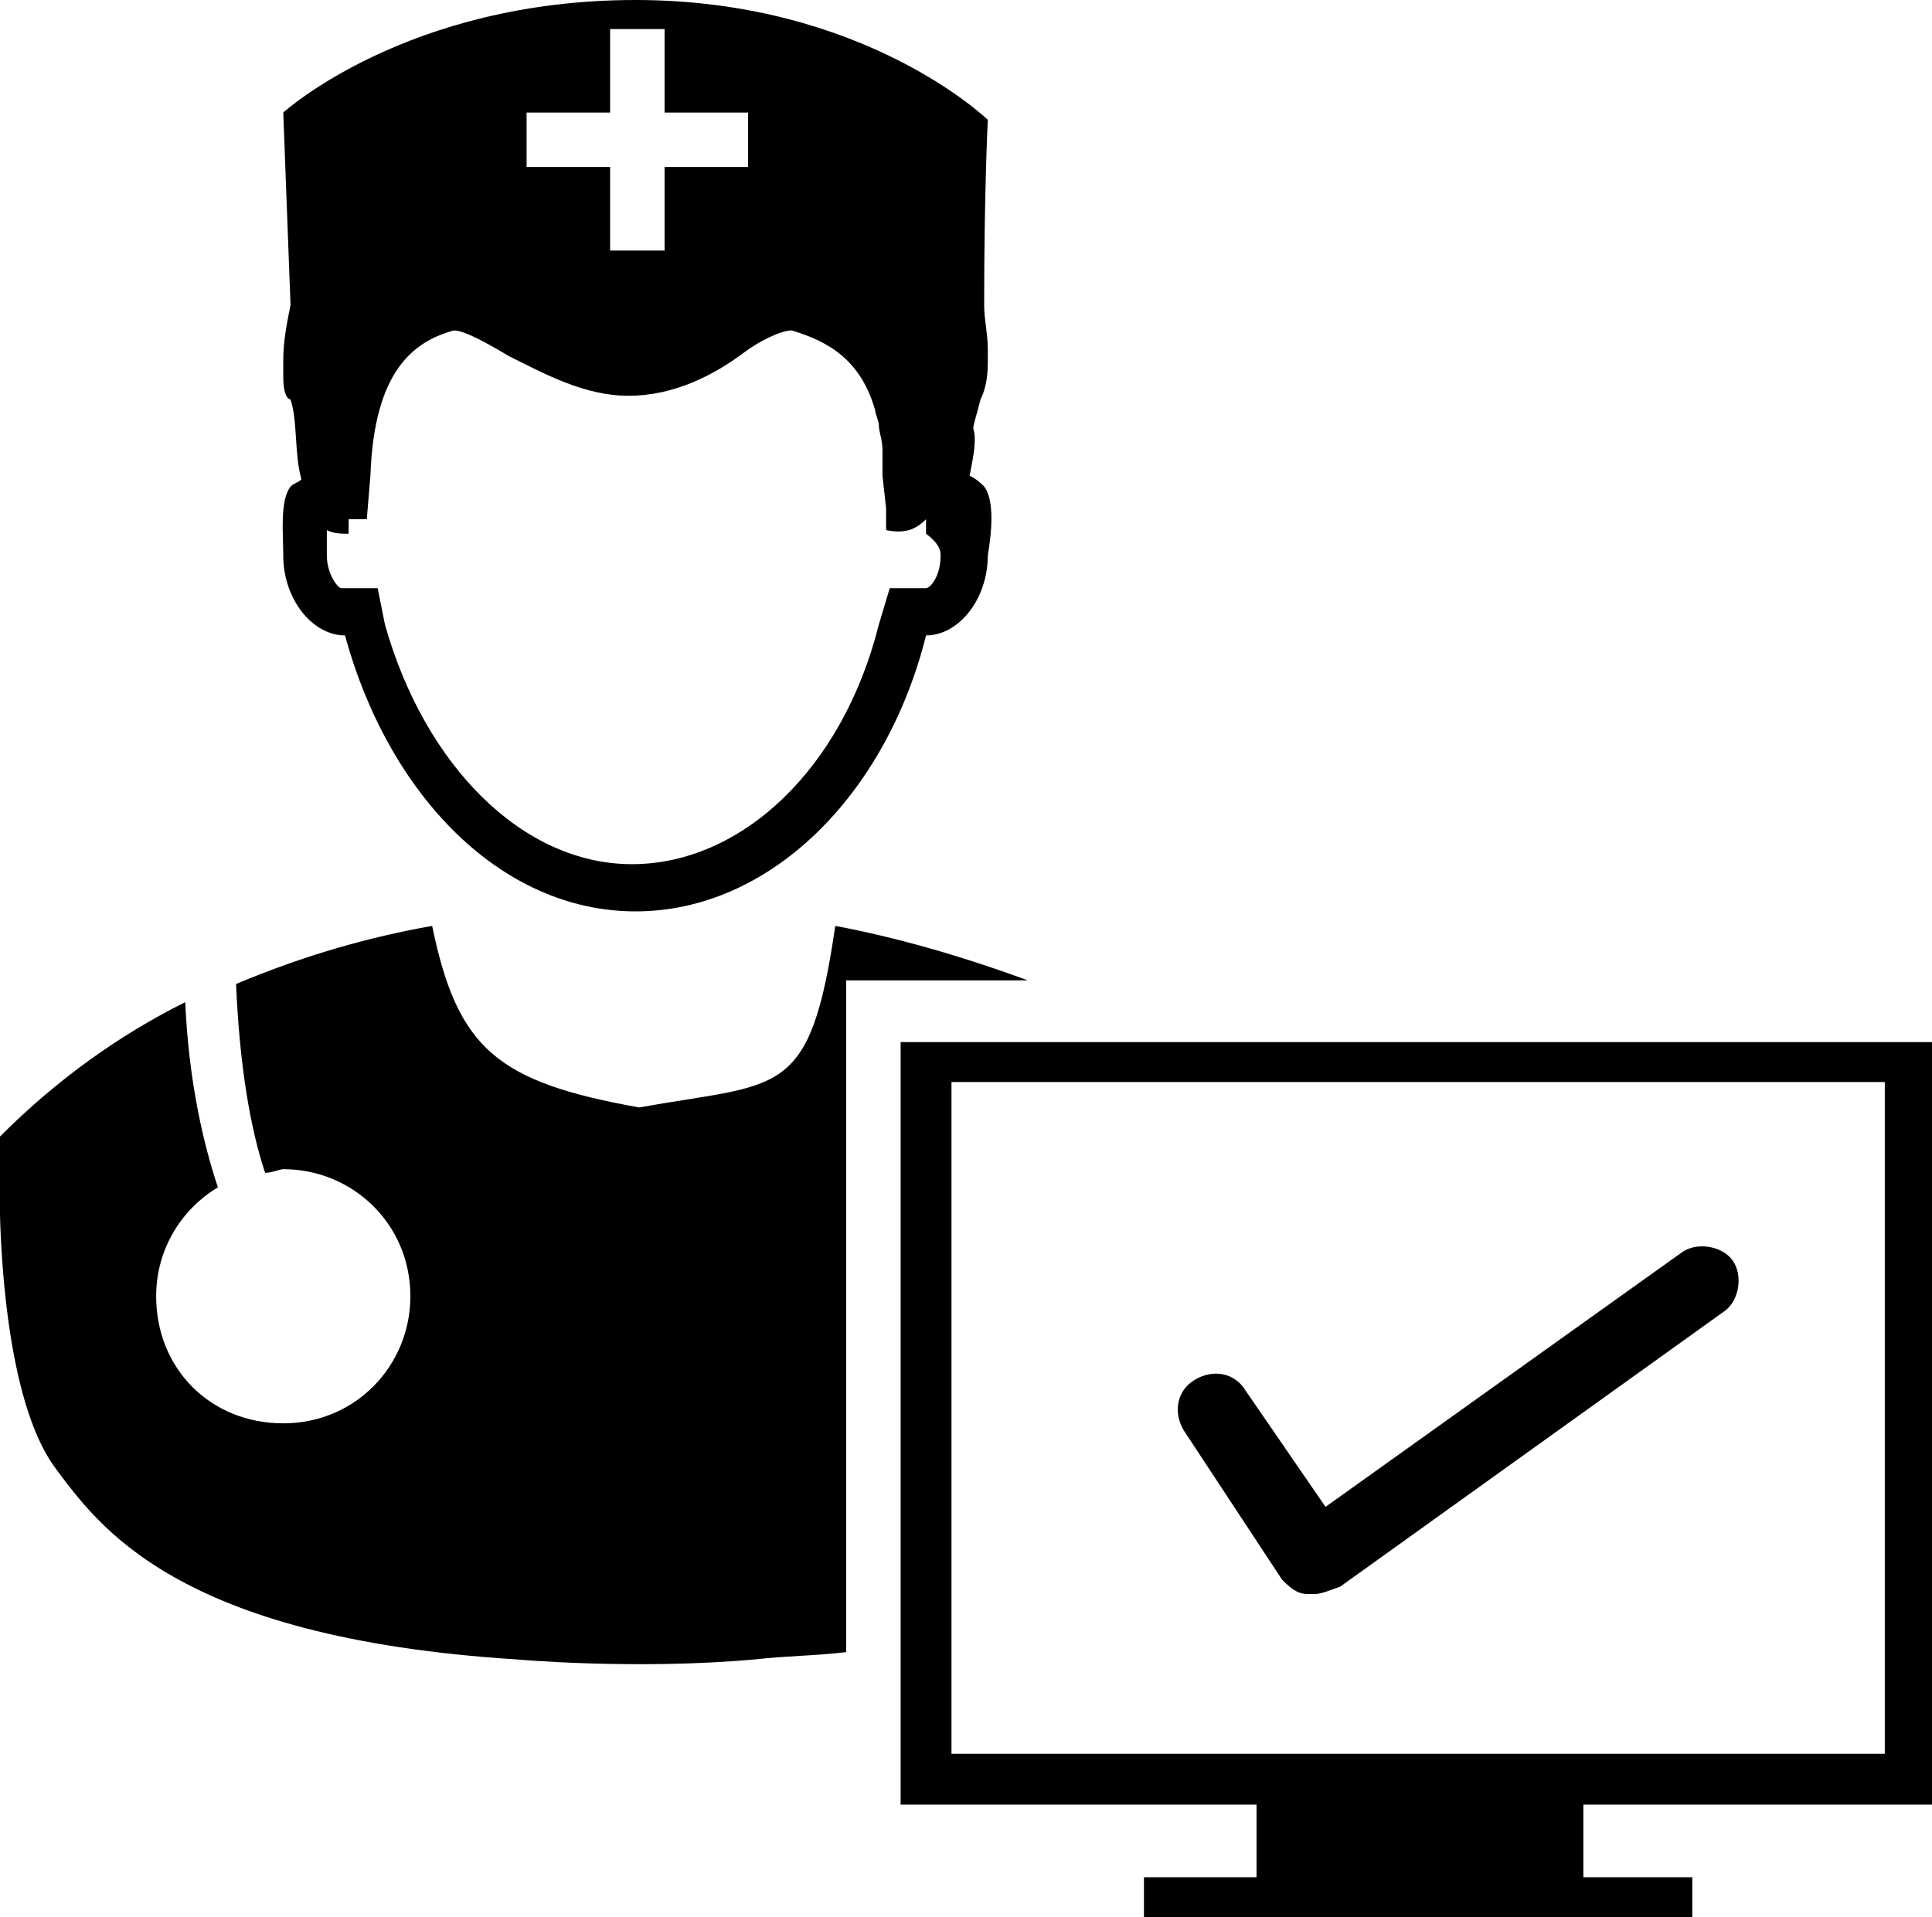 <!-- Generator: Adobe Illustrator 21.1.0, SVG Export Plug-In  -->
<svg version="1.1"
	 xmlns="http://www.w3.org/2000/svg" xmlns:xlink="http://www.w3.org/1999/xlink" xmlns:a="http://ns.adobe.com/AdobeSVGViewerExtensions/3.0/"
	 x="0px" y="0px" width="53.2px" height="52.8px" viewBox="0 0 53.2 52.8" style="enable-background:new 0 0 53.2 52.8;"
	 xml:space="preserve">
<defs>
</defs>
<path d="M27.1,13.4c-0.1-0.1-0.2-0.2-0.4-0.3c0.1-0.5,0.2-1,0.1-1.3c0-0.1,0.1-0.4,0.2-0.8c0.1-0.2,0.2-0.5,0.2-1c0-0.1,0-0.3,0-0.4
	c0-0.4-0.1-0.8-0.1-1.2c0-3.1,0.1-5.1,0.1-5.1S23.8,0,17.5,0c-6.3,0-9.7,3.1-9.7,3.1L8,8.4C7.9,8.9,7.8,9.4,7.8,9.9
	c0,0.2,0,0.3,0,0.4l0,0c0,0,0,0,0,0.1c0,0.4,0.1,0.6,0.2,0.6c0.2,0.6,0.1,1.5,0.3,2.2c-0.1,0.1-0.2,0.1-0.3,0.2
	c-0.3,0.4-0.2,1.3-0.2,1.9c0,1.2,0.8,2.2,1.7,2.2c1.2,4.4,4.3,7.6,8,7.6c3.7,0,6.9-3.2,8-7.6c0.9,0,1.7-1,1.7-2.2
	C27.3,14.7,27.4,13.8,27.1,13.4z M14.5,3.1h2.3V0.8h1.5v2.3h2.3v1.5h-2.3v2.3h-1.5V4.6h-2.3C14.5,4.6,14.5,3.1,14.5,3.1z M25.9,15.3
	c0,0.6-0.3,0.9-0.4,0.9l-1,0l-0.3,1c-1,4-3.8,6.6-6.8,6.6s-5.7-2.7-6.8-6.6l-0.2-1l-1,0c-0.1,0-0.4-0.4-0.4-0.9c0-0.2,0-0.3,0-0.5
	c0,0,0-0.1,0-0.2c0.2,0.1,0.4,0.1,0.6,0.1c0,0,0-0.1,0-0.4l0.5,0l0.1-1.2c0.1-2.9,1.2-3.7,2.3-4h0c0.3,0,1,0.4,1.5,0.7
	c1,0.5,2.1,1.1,3.3,1.1c1.3,0,2.4-0.6,3.2-1.2c0.4-0.3,1-0.6,1.3-0.6c0,0,0,0,0,0c1,0.3,1.9,0.8,2.3,2.2c0,0,0,0,0,0
	c0,0.1,0.1,0.3,0.1,0.4c0,0.2,0.1,0.4,0.1,0.7c0,0.1,0,0.3,0,0.4c0,0.1,0,0.2,0,0.3l0.1,0.9c0,0.2,0,0.4,0,0.6
	c0.5,0.1,0.8,0,1.1-0.3c0,0.1,0,0.3,0,0.4C25.9,15,25.9,15.2,25.9,15.3z"/>
<path d="M23,25.5c-0.7,4.8-1.5,4.3-5.4,5c-3.9-0.7-5-1.6-5.7-5c-1.7,0.3-3.5,0.8-5.4,1.6c0.1,2.3,0.4,4,0.8,5.2
	c0.2,0,0.4-0.1,0.5-0.1c1.9,0,3.5,1.5,3.5,3.5c0,1.9-1.5,3.5-3.5,3.5s-3.5-1.5-3.5-3.5c0-1.3,0.7-2.4,1.7-3
	c-0.4-1.2-0.8-2.9-0.9-5.1c-1.8,0.9-3.5,2.1-5.1,3.7c-0.1,3.1,0.2,7.3,1.5,9.1c1.2,1.6,3.3,4.7,12.7,5.3c0,0,3.3,0.3,6.6,0
	c0.9-0.1,1.7-0.1,2.5-0.2V27h5C26.4,26.3,24.6,25.8,23,25.5z"/>
<path d="M53.2,49.7v-21H24.8v21h9.8v2h-3.1v1.1h15.1v-1.1h-3v-2H53.2z M26.2,48.3V29.8h25.7v18.5H26.2z"/>
<path d="M36.2,43.9c-0.1,0-0.1,0-0.2,0c-0.3,0-0.5-0.2-0.7-0.4l-2.7-4.1c-0.3-0.5-0.2-1.1,0.3-1.4c0.5-0.3,1.1-0.2,1.4,0.3l2.2,3.2
	l9.8-7c0.4-0.3,1.1-0.2,1.4,0.2c0.3,0.4,0.2,1.1-0.2,1.4l-10.6,7.6C36.6,43.8,36.4,43.9,36.2,43.9z"/>
</svg>
